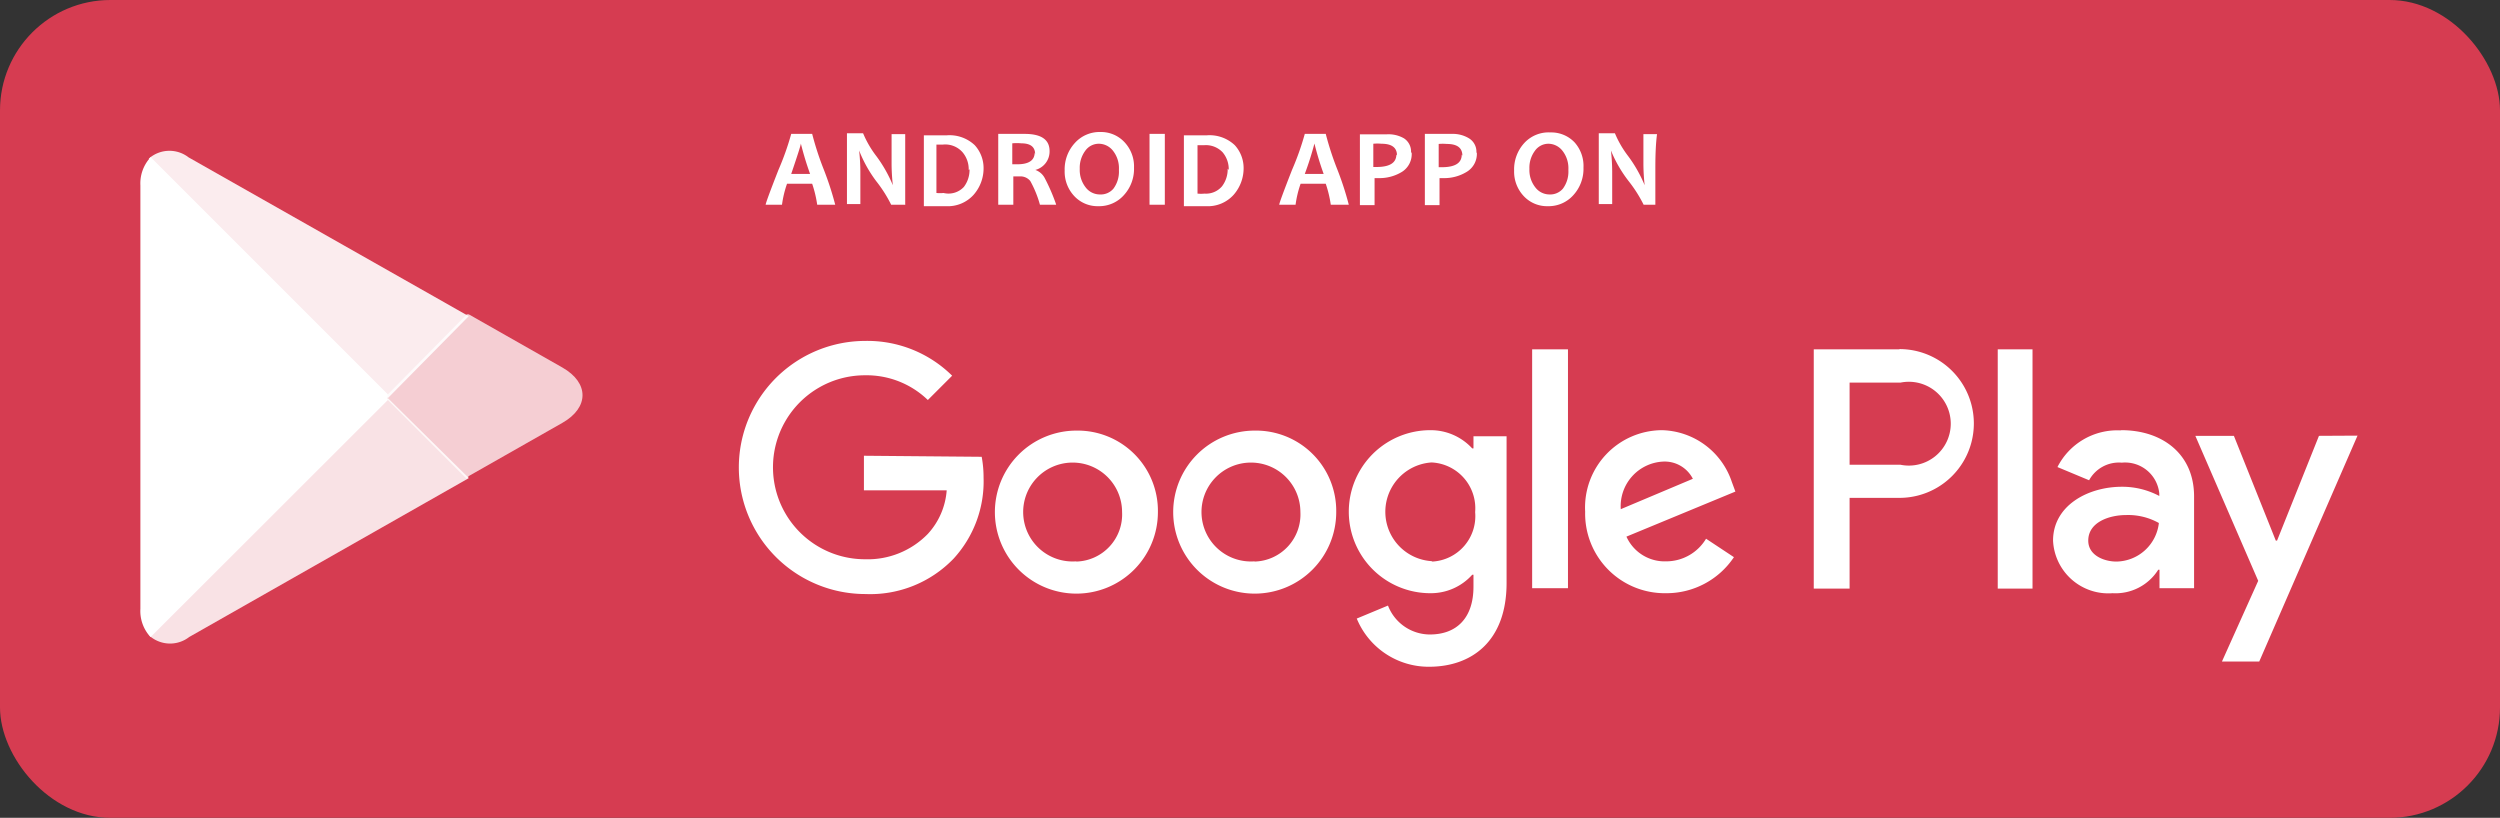 <svg xmlns="http://www.w3.org/2000/svg" viewBox="0 0 119.31 39.03"><rect x="0" y="0" width="119.31" height="39.03" fill="#333333" stroke="none"/><defs><style>.cls-1{fill:#d63c51;}.cls-2,.cls-3,.cls-4,.cls-5{fill:#fff;}.cls-3{opacity:0.75;}.cls-4{opacity:0.85;}.cls-5{opacity:0.9;}</style></defs><title>Recurso 41</title><g id="Capa_2" data-name="Capa 2"><g id="Lightbox"><rect class="cls-1" width="119.31" height="39.03" rx="5.27" ry="5.27"/><path class="cls-2" d="M39.83,9.77H39a5.51,5.51,0,0,0-.24-1h-1.2a5,5,0,0,0-.24,1h-.78q0-.1.61-1.66a13,13,0,0,0,.61-1.72h1a14.31,14.31,0,0,0,.55,1.69,14.87,14.87,0,0,1,.55,1.69m-1.2-1.47a14.66,14.66,0,0,1-.44-1.45h0q0,.1-.46,1.45Z"/><path class="cls-2" d="M43.17,9.77h-.64a6.34,6.34,0,0,0-.71-1.12A6.19,6.19,0,0,1,41,7.18h0a9.23,9.23,0,0,1,.06,1q0,.64,0,1.56h-.64q0-.8,0-1.77t0-1.61h.77a4.89,4.89,0,0,0,.64,1.1,6.46,6.46,0,0,1,.78,1.38h0a9.77,9.77,0,0,1-.06-1q0-.7,0-1.44h.65q0,.64,0,1.61t0,1.77"/><path class="cls-2" d="M46.94,8a1.91,1.91,0,0,1-.47,1.29,1.65,1.65,0,0,1-1.32.55l-1.06,0q0-.78,0-1.77t0-1.61h1.07a1.75,1.75,0,0,1,1.36.47A1.62,1.62,0,0,1,46.94,8m-.71.11a1.25,1.25,0,0,0-.29-.84A1.1,1.1,0,0,0,45,6.9l-.31,0q0,.52,0,1.08t0,1.23a1.74,1.74,0,0,0,.34,0A1,1,0,0,0,46,8.92a1.34,1.34,0,0,0,.27-.84"/><path class="cls-2" d="M50.4,9.77h-.77a5.12,5.12,0,0,0-.46-1.13.6.6,0,0,0-.52-.22h-.29q0,.67,0,1.35h-.72q0-.78,0-1.77t0-1.61H48.9q1.19,0,1.19.82a.91.91,0,0,1-.68.9v0a.81.81,0,0,1,.46.41,9.12,9.12,0,0,1,.53,1.23m-1-2.39q0-.52-.66-.52a2.28,2.28,0,0,0-.43,0q0,.4,0,1h.24q.83,0,.83-.57"/><path class="cls-2" d="M54.12,8a1.86,1.86,0,0,1-.49,1.32,1.58,1.58,0,0,1-1.21.52,1.52,1.52,0,0,1-1.15-.48,1.7,1.7,0,0,1-.46-1.22,1.86,1.86,0,0,1,.49-1.32,1.58,1.58,0,0,1,1.21-.52,1.53,1.53,0,0,1,1.15.48A1.69,1.69,0,0,1,54.12,8m-.72.08a1.34,1.34,0,0,0-.28-.88.86.86,0,0,0-.69-.34.79.79,0,0,0-.64.34,1.36,1.36,0,0,0-.26.86,1.34,1.34,0,0,0,.28.88.85.85,0,0,0,.68.34A.79.79,0,0,0,53.14,9a1.36,1.36,0,0,0,.26-.86"/><path class="cls-2" d="M55.59,9.77h-.73q0-.8,0-1.77t0-1.61h.73q0,.65,0,1.61t0,1.77"/><path class="cls-2" d="M59.35,8a1.92,1.92,0,0,1-.47,1.29,1.65,1.65,0,0,1-1.32.55l-1.06,0q0-.78,0-1.77t0-1.61h1.07a1.75,1.75,0,0,1,1.36.47A1.62,1.62,0,0,1,59.35,8m-.71.11a1.25,1.25,0,0,0-.29-.84,1.1,1.1,0,0,0-.89-.34l-.31,0q0,.52,0,1.08t0,1.23a1.74,1.74,0,0,0,.34,0,1,1,0,0,0,.83-.35,1.34,1.34,0,0,0,.27-.84"/><path class="cls-2" d="M64.34,9.77h-.83a5.5,5.5,0,0,0-.24-1h-1.2a5,5,0,0,0-.24,1h-.78q0-.1.61-1.66a13,13,0,0,0,.61-1.72h1a14.31,14.31,0,0,0,.55,1.69,14.85,14.85,0,0,1,.55,1.69m-1.2-1.47a14.69,14.69,0,0,1-.44-1.45h0a15.17,15.17,0,0,1-.46,1.45Z"/><path class="cls-2" d="M67.37,7.28a1,1,0,0,1-.46.92,2.05,2.05,0,0,1-1.13.3H65.6q0,.49,0,1.29H64.9q0-.75,0-1.77t0-1.61h1.29A1.48,1.48,0,0,1,67,6.6a.75.75,0,0,1,.34.68m-.67.14q0-.56-.74-.56a2.06,2.06,0,0,0-.39,0q0,.49,0,1.11h.15q.95,0,.95-.6"/><path class="cls-2" d="M70.48,7.28A1,1,0,0,1,70,8.2a2.05,2.05,0,0,1-1.13.3h-.17q0,.49,0,1.29H68Q68,9,68,8t0-1.61h1.29a1.48,1.48,0,0,1,.83.22.75.75,0,0,1,.34.68m-.67.14q0-.56-.74-.56a2.06,2.06,0,0,0-.39,0q0,.49,0,1.11h.15q.95,0,.95-.6"/><path class="cls-2" d="M75.57,8a1.86,1.86,0,0,1-.49,1.32,1.58,1.58,0,0,1-1.21.52,1.52,1.52,0,0,1-1.15-.48,1.7,1.7,0,0,1-.46-1.22,1.86,1.86,0,0,1,.49-1.32A1.58,1.58,0,0,1,74,6.32a1.53,1.53,0,0,1,1.15.48A1.69,1.69,0,0,1,75.57,8m-.72.08a1.34,1.34,0,0,0-.28-.88.86.86,0,0,0-.68-.34.79.79,0,0,0-.64.34,1.35,1.35,0,0,0-.26.86,1.33,1.33,0,0,0,.28.88.85.85,0,0,0,.68.34A.79.79,0,0,0,74.59,9a1.36,1.36,0,0,0,.26-.86"/><path class="cls-2" d="M79.08,9.77h-.64a6.35,6.35,0,0,0-.71-1.12,6.19,6.19,0,0,1-.85-1.47h0a9.17,9.17,0,0,1,.06,1q0,.64,0,1.56H76.3q0-.8,0-1.77t0-1.61h.77a4.9,4.9,0,0,0,.64,1.1,6.46,6.46,0,0,1,.78,1.38h0a9.75,9.75,0,0,1-.06-1q0-.7,0-1.44h.65Q79,7,79,8t0,1.77"/><path class="cls-2" d="M59.87,20.55a3.89,3.89,0,1,0,3.9,3.89A3.83,3.83,0,0,0,59.87,20.55Zm0,6.24a2.36,2.36,0,1,1,2.19-2.36A2.25,2.25,0,0,1,59.87,26.8Zm-8.51-6.24a3.89,3.89,0,1,0,3.9,3.89A3.83,3.83,0,0,0,51.36,20.55Zm0,6.24a2.36,2.36,0,1,1,2.19-2.36A2.25,2.25,0,0,1,51.36,26.8ZM41.23,21.75V23.4h3.95a3.44,3.44,0,0,1-.9,2.08,4,4,0,0,1-3,1.21,4.39,4.39,0,0,1,0-8.78,4.21,4.21,0,0,1,3,1.18l1.16-1.16a5.75,5.75,0,0,0-4.14-1.66,6,6,0,1,0,0,12.08,5.52,5.52,0,0,0,4.21-1.69,5.45,5.45,0,0,0,1.43-3.86,5.37,5.37,0,0,0-.09-1ZM82.65,23a3.61,3.61,0,0,0-3.33-2.47,3.69,3.69,0,0,0-3.67,3.89,3.8,3.8,0,0,0,3.86,3.89,3.87,3.87,0,0,0,3.24-1.72l-1.33-.88a2.22,2.22,0,0,1-1.91,1.08,2,2,0,0,1-1.89-1.18l5.2-2.15Zm-5.3,1.3a2.13,2.13,0,0,1,2-2.27,1.51,1.51,0,0,1,1.44.82Zm-4.23,3.77h1.71V16.67H73.12Zm-2.8-6.67h-.06a2.69,2.69,0,0,0-2-.87,3.89,3.89,0,0,0,0,7.78,2.65,2.65,0,0,0,2-.88h.06V28c0,1.49-.8,2.28-2.08,2.28a2.15,2.15,0,0,1-2-1.38l-1.49.62a3.71,3.71,0,0,0,3.45,2.3c2,0,3.7-1.18,3.7-4v-7H70.32Zm-2,5.38a2.36,2.36,0,0,1,0-4.71,2.19,2.19,0,0,1,2.08,2.37A2.17,2.17,0,0,1,68.36,26.8ZM90.65,16.67H86.56V28.09h1.71V23.76h2.38a3.55,3.55,0,1,0,0-7.1Zm0,5.51H88.27V18.26H90.7a2,2,0,1,1,0,3.92Zm10.54-1.64a3.2,3.2,0,0,0-3,1.75l1.51.63a1.62,1.62,0,0,1,1.56-.84,1.64,1.64,0,0,1,1.79,1.47v.12a3.77,3.77,0,0,0-1.78-.44c-1.63,0-3.29.9-3.29,2.57a2.64,2.64,0,0,0,2.84,2.51A2.41,2.41,0,0,0,103,27.19h.06v.88h1.65V23.69C104.71,21.66,103.19,20.53,101.24,20.53ZM101,26.8c-.56,0-1.34-.28-1.34-1,0-.88,1-1.22,1.81-1.22a3,3,0,0,1,1.56.38A2.07,2.07,0,0,1,101,26.8Zm9.67-6-2,5h-.06l-2-5h-1.84l3,6.92-1.73,3.85h1.78l4.69-10.78ZM95.34,28.09H97V16.67H95.34Z"/><path class="cls-2" d="M7.13,7.57A1.83,1.83,0,0,0,6.7,8.85v20.2a1.83,1.83,0,0,0,.42,1.28l.07.07L18.51,19.09v-.27L7.19,7.5Z"/><path class="cls-3" d="M22.28,22.86l-3.77-3.77v-.27L22.28,15l.09,0,4.47,2.54c1.28.73,1.28,1.91,0,2.64l-4.47,2.54Z"/><path class="cls-4" d="M22.37,22.81,18.51,19,7.13,30.34a1.49,1.49,0,0,0,1.9.06l13.34-7.58"/><path class="cls-5" d="M22.37,15.09,9,7.51a1.49,1.49,0,0,0-1.9.06L18.51,19Z"/></g></g></svg>